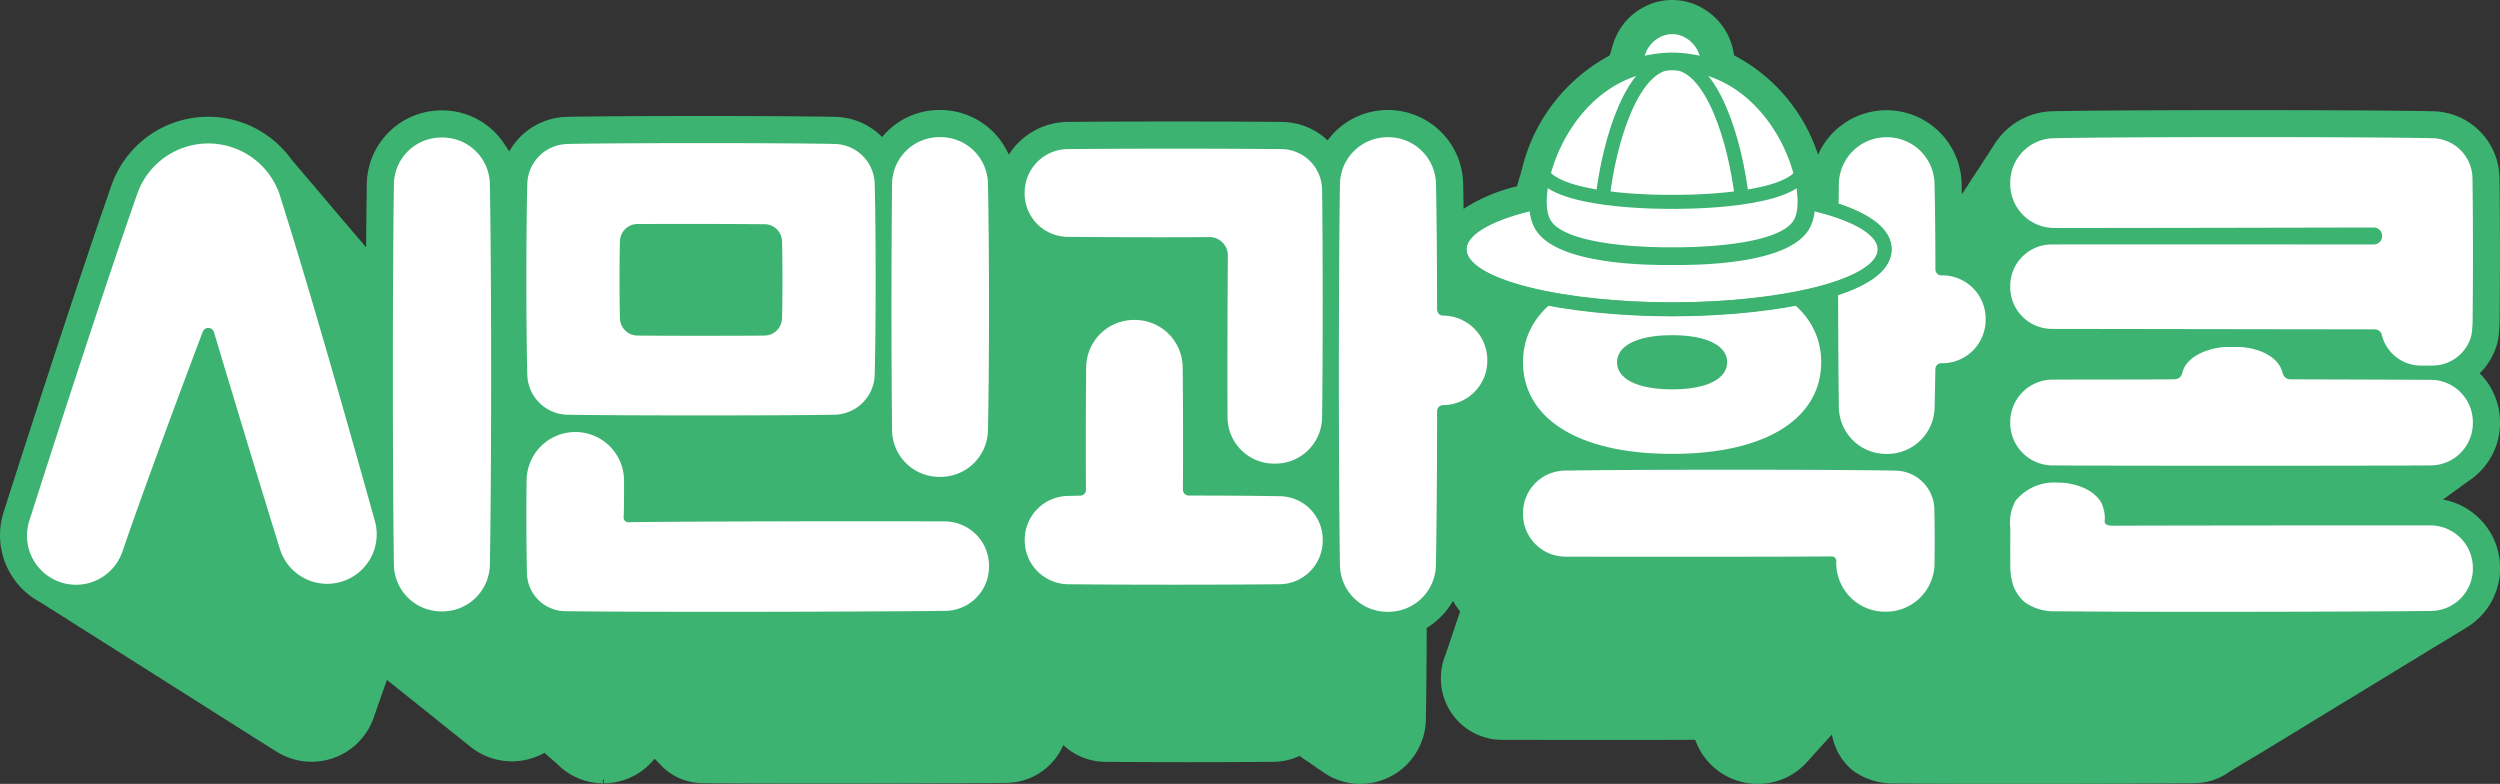 <svg xmlns="http://www.w3.org/2000/svg" width="178.605" height="56" viewBox="0 0 178.605 56">
    <rect x="0" y="0" width="178.605" height="56" fill="#333333" stroke="none"/>
    <g data-name="그룹 102">
        <path data-name="패스 1865" d="m174.53 35.692.061-.05a4.879 4.879 0 0 0 .423-.309 4.62 4.62 0 0 0 .419-.305 4.668 4.668 0 0 0 .42-.307 4.593 4.593 0 0 0 .418-.3 4.957 4.957 0 0 0 2.334-4.164v-.063a4.951 4.951 0 0 0-1.453-3.527c.08-.079.163-.157.238-.242a4.769 4.769 0 0 0 .7-1.058 4.285 4.285 0 0 0 .447-1.66l.012-.168a8.07 8.07 0 0 0 .026-.515 440.95 440.95 0 0 0-.007-10.3 4.835 4.835 0 0 0-4.738-4.775c-2.6-.06-8.742-.081-13.621-.081-6.13 0-11.32.03-13.545.079a5.051 5.051 0 0 0-4.269 2.508c-.1.134-.186.271-.269.414s-.183.267-.265.408c-.1.134-.186.271-.27.414s-.181.267-.265.409a4.833 4.833 0 0 0-.268.412c-.1.133-.184.268-.267.41a4.755 4.755 0 0 0-.265.409 4.886 4.886 0 0 0-.27.414c-.031.043-.068.079-.1.124 0-.266-.009-.534-.015-.776a5.359 5.359 0 0 0-5.314-5.217h-.081a5.345 5.345 0 0 0-4.86 3.18 12.327 12.327 0 0 0-6.008-7.109A4.488 4.488 0 0 0 121.741.65a4.32 4.32 0 0 0-4.556 0 4.432 4.432 0 0 0-1.977 2.633c-.056.143-.092.3-.136.447-.03.078-.055.159-.082.239a12.514 12.514 0 0 0-6.2 7.882l-.007.032-.009.031-.028.119c-.023.075-.047.149-.067.223l-.019.073-.073.268-.01.028-.015.049-.18.6-.014.037a12.184 12.184 0 0 0-3.807 1.61c-.009-.634-.017-1.242-.029-1.815A5.373 5.373 0 0 0 99.2 7.86h-.092a5.32 5.32 0 0 0-4.259 2.168 4.845 4.845 0 0 0-3.275-1.318c-1.826-.019-4.609-.031-7.632-.031s-5.826.012-7.686.031a5.046 5.046 0 0 0-4.187 2.342 5.342 5.342 0 0 0-4.848-3.192h-.132a5.286 5.286 0 0 0-4.067 1.931 4.85 4.85 0 0 0-3.345-1.442c-1.685-.038-5.361-.061-9.6-.061s-7.9.023-9.588.061a4.843 4.843 0 0 0-4.107 2.473c-.076-.12-.15-.238-.234-.353a5.315 5.315 0 0 0-4.512-2.582h-.131a5.341 5.341 0 0 0-5.3 5.233 573.59 573.59 0 0 0-.048 4.553c-.071-.091-.15-.174-.224-.262-.1-.144-.226-.269-.34-.4s-.228-.269-.342-.4-.228-.271-.343-.407-.228-.27-.342-.4-.228-.27-.343-.406-.226-.268-.34-.4-.228-.269-.34-.4l-.345-.408c-.115-.137-.226-.267-.34-.4s-.228-.271-.343-.407l-.34-.4-.343-.4-.34-.4c-.113-.132-.23-.272-.346-.409l-.339-.4a7.322 7.322 0 0 0-12.832 1.834C5.812 19.386 2.467 29.661.26 36.583a5.425 5.425 0 0 0 2.657 6.464 4.79 4.79 0 0 0 .42.265c.138.09.269.188.416.264s.271.187.418.264.269.186.416.263.271.189.42.265a4.748 4.748 0 0 0 .418.264c.138.089.267.187.414.264s.271.187.418.264.273.189.421.266.267.185.414.262.271.188.418.264.269.187.418.264.269.188.416.264.271.188.42.265.271.188.418.264a4.758 4.758 0 0 0 .416.263 4.572 4.572 0 0 0 .42.265 4.748 4.748 0 0 0 .418.264 4.725 4.725 0 0 0 .414.263c.14.091.273.189.421.266s.267.186.414.263a4.792 4.792 0 0 0 .42.265c.138.09.269.187.416.264a4.75 4.75 0 0 0 .418.264 4.749 4.749 0 0 0 .418.264c.138.09.271.188.418.264a4.74 4.74 0 0 0 .418.264 4.455 4.455 0 0 0 .414.263 4.669 4.669 0 0 0 .421.266 4.779 4.779 0 0 0 .416.264c.14.09.271.188.42.264a4.664 4.664 0 0 0 .414.263 4.81 4.81 0 0 0 .418.264 4.853 4.853 0 0 0 .42.265 4.485 4.485 0 0 0 .416.263 4.6 4.6 0 0 0 .418.265 4.534 4.534 0 0 0 .418.264 4.811 4.811 0 0 0 .418.264 4.759 4.759 0 0 0 .416.263 4.373 4.373 0 0 0 .42.265 4.7 4.7 0 0 0 7.093-2.39c.28-.817.6-1.717.927-2.645.072.057.142.114.217.168.11.093.22.186.338.269s.213.182.328.264.215.183.331.264.216.185.332.267.217.183.332.265.215.184.331.265.215.183.33.264.217.184.332.265.217.186.334.268.214.182.329.263.215.185.332.267.217.184.333.266.215.183.33.264.217.185.334.266.213.183.329.264.215.184.332.265a4.167 4.167 0 0 0 .332.266 4.728 4.728 0 0 0 4.489.917 4.817 4.817 0 0 0 .911-.392l.009.008c.092.093.2.172.295.258s.194.171.292.257l.295.257a4.624 4.624 0 0 0 3.279 1.4l.011-.275c.02 0 .039 0 .058-.006v.281a4.664 4.664 0 0 0 3.622-1.751c.042.041.086.075.128.113.081.088.161.175.25.257a4.128 4.128 0 0 0 3.013 1.368c1.661.023 4.733.035 8.655.035 5.221 0 10.62-.021 13.13-.053a4.475 4.475 0 0 0 4.03-2.7 4.426 4.426 0 0 0 2.935 1.196c1.747.016 3.852.025 5.965.025h.086c2.143 0 4.287-.009 6.071-.027A4.346 4.346 0 0 0 92.84 54c.064.042.121.089.187.128a4.638 4.638 0 0 0 .5.338c.116.085.227.171.349.245a4.5 4.5 0 0 0 .506.343 4.585 4.585 0 0 0 2.74.947h.068a4.679 4.679 0 0 0 4.676-4.553c.031-1.685.054-4.012.062-6.59a5.386 5.386 0 0 0 1.872-1.928 6.205 6.205 0 0 0 .513.75c-.013.035-.021.072-.034.106-.041.095-.062.2-.1.295s-.061.2-.1.294-.06.193-.095.288-.064.2-.1.3-.063.195-.1.291-.063.2-.1.295-.06.194-.095.29-.062.2-.1.295-.062.2-.1.294-.062.194-.094.291a4.309 4.309 0 0 0-.354 1.7v.063a4.374 4.374 0 0 0 4.352 4.374c1.474 0 3.77.008 6.149.008 2.752 0 5.81 0 7.668-.011a4.734 4.734 0 0 0 4.457 3.151h.053a4.693 4.693 0 0 0 3.485-1.575c.083-.079.154-.171.232-.256s.158-.172.236-.26.154-.171.232-.256.157-.172.234-.259.156-.171.234-.258l.233-.258.233-.257c.05-.048.1-.1.144-.151a3.723 3.723 0 0 0 .214.8 4.2 4.2 0 0 0 1.257 1.761 4.821 4.821 0 0 0 2.91.937c1.587.02 4.743.032 8.663.032 5.394 0 10.695-.021 12.89-.051a4.294 4.294 0 0 0 2.47-.83 4.12 4.12 0 0 0 .42-.256 4.339 4.339 0 0 0 .419-.255A242.415 242.415 0 0 0 161 54.1a4.465 4.465 0 0 0 .419-.255 4.611 4.611 0 0 0 .421-.257 4.528 4.528 0 0 0 .416-.253 4.275 4.275 0 0 0 .424-.259 4.519 4.519 0 0 0 .416-.252 4.407 4.407 0 0 0 .425-.26 4.535 4.535 0 0 0 .417-.253 4.615 4.615 0 0 0 .42-.256 4.353 4.353 0 0 0 .419-.255 216.353 216.353 0 0 1 .839-.511 4.737 4.737 0 0 0 .421-.257 296.013 296.013 0 0 1 .839-.511 1841.977 1841.977 0 0 0 .84-.512 4.607 4.607 0 0 0 .419-.255 4.656 4.656 0 0 0 .421-.257 4.742 4.742 0 0 0 .419-.255c.141-.082.286-.16.419-.255a4.839 4.839 0 0 0 .419-.256 4.633 4.633 0 0 0 .42-.257 4.572 4.572 0 0 0 .419-.254 4.649 4.649 0 0 0 .421-.257 4.546 4.546 0 0 0 .417-.254 269.773 269.773 0 0 0 .839-.511 4.383 4.383 0 0 0 .424-.259 301.771 301.771 0 0 0 .838-.51 1415.662 1415.662 0 0 1 .839-.511c.142-.082.287-.16.42-.256a4.722 4.722 0 0 0 .419-.255 4.837 4.837 0 0 0 .42-.255c.143-.083.289-.161.422-.257a4.954 4.954 0 0 0 2.5-4.273v-.07a4.977 4.977 0 0 0-4.075-4.864" style="fill:#3cb371"/>
    </g>
    <g data-name="그룹 104">
        <path data-name="패스 1866" d="M178.265 38.645c-1.175-.008-21.326.007-22.546.024-.221 0-.716.017-.737-.279a2.567 2.567 0 0 0-.281-1.45 2.737 2.737 0 0 0-1.194-.964 4.617 4.617 0 0 0-1.9-.389 3.551 3.551 0 0 0-2.995 1.305 3.254 3.254 0 0 0-.368 1.963c0 .817-.014 1.655 0 2.471a4.789 4.789 0 0 0 .2 1.589 2.8 2.8 0 0 0 .853 1.232 3.584 3.584 0 0 0 2.143.631c5.158.066 21.922.045 26.878-.023a3.013 3.013 0 0 0 2.97-3.017v-.071a3.038 3.038 0 0 0-3.025-3.021" transform="translate(-4.622 -1.109)" style="fill:#fff"/>
        <path data-name="패스 1867" d="M178.3 27.935c-1.836-.016-8.528-.033-10.019-.038a.555.555 0 0 1-.561-.38c0-.01-.008-.011-.011-.019-.316-1.473-2.253-1.909-3.154-1.909h-.884c-.761 0-2.834.427-3.152 1.894-.007.013-.016.017-.02.034-.109.4-.587.381-.587.381h.006c-1.353.013-8.418.016-8.681.019a3.03 3.03 0 0 0-3 3.033v.063a3.034 3.034 0 0 0 3.015 3.034c5.223.033 21.76.032 27.035 0a3.021 3.021 0 0 0 3-3.011v-.064a3.024 3.024 0 0 0-2.994-3.041" transform="translate(-4.621 -.797)" style="fill:#fff"/>
        <path data-name="패스 1868" d="M151.19 23.812a2.983 2.983 0 0 1-2.953-2.986v-.073a2.96 2.96 0 0 1 2.935-2.973c1.436-.011 21.342 0 23.031 0a.606.606 0 0 0 0-1.212c-.575 0-21.454.047-22.857.032a3.141 3.141 0 0 1-3.108-3.145v-.077a3.17 3.17 0 0 1 3.1-3.188c4.809-.106 22.43-.106 27.079 0a2.907 2.907 0 0 1 2.844 2.867c.042 2.837.044 7.2.008 10.25 0 .2-.024.4-.036.592a2.364 2.364 0 0 1-.253.924 2.876 2.876 0 0 1-2.6 1.61h-.79a2.878 2.878 0 0 1-2.819-2.248.52.52 0 0 0-.5-.339 1.507 1.507 0 0 0-.2 0z" transform="translate(-4.622 -.315)" style="fill:#fff"/>
        <path data-name="패스 1869" d="M68.306 10.113h.122a3.378 3.378 0 0 1 3.363 3.309c.1 4.8.1 12.815 0 17.648a3.389 3.389 0 0 1-3.4 3.314h-.079a3.374 3.374 0 0 1-3.372-3.331 921.087 921.087 0 0 1 0-17.592 3.38 3.38 0 0 1 3.364-3.348M57.08 23.069c.04-1.369.041-4.145 0-5.513a1.256 1.256 0 0 0-1.239-1.223 812.552 812.552 0 0 0-9.1-.013 1.257 1.257 0 0 0-1.241 1.225c-.04 1.366-.039 4.146 0 5.517a1.26 1.26 0 0 0 1.235 1.225c1.051.023 8.092.024 9.114 0a1.253 1.253 0 0 0 1.227-1.219m-14.764 8.11a3.48 3.48 0 0 1 3.481 3.467c0 1.017 0 2.009-.026 2.629a.331.331 0 0 0 .346.351c2.4-.054 17.4-.092 22.6-.058a3.169 3.169 0 0 1 3.154 3.157v.076a3.153 3.153 0 0 1-3.11 3.156c-5.553.07-21.8.1-27.167.023a2.766 2.766 0 0 1-2.733-2.706 196.36 196.36 0 0 1-.025-6.656 3.484 3.484 0 0 1 3.48-3.438M41.744 10.6c3.613-.081 15.488-.081 19.1 0a2.921 2.921 0 0 1 2.856 2.849c.091 3.513.092 10.12 0 13.641a2.93 2.93 0 0 1-2.875 2.854c-3.6.066-15.472.066-19.068 0a2.929 2.929 0 0 1-2.875-2.852c-.09-3.521-.09-10.126 0-13.641a2.925 2.925 0 0 1 2.86-2.848" transform="translate(-1.21 -.315)" style="fill:#fff"/>
        <path data-name="패스 1870" d="M105.433 29.256a.434.434 0 0 0-.409.437c0 4.292-.034 8.342-.084 11.013a3.389 3.389 0 0 1-3.413 3.317h-.079a3.381 3.381 0 0 1-3.364-3.323c-.1-6.482-.1-20.7 0-27.231a3.4 3.4 0 0 1 3.392-3.352h.079a3.405 3.405 0 0 1 3.392 3.347c.046 2.328.074 5.326.077 8.962a.429.429 0 0 0 .409.438 3.175 3.175 0 0 1 3.18 3.158v.078a3.17 3.17 0 0 1-3.18 3.157M75.561 14.131v-.064a3.1 3.1 0 0 1 3.071-3.1 926.143 926.143 0 0 1 15.277 0 2.935 2.935 0 0 1 2.9 2.9c.056 4.231.058 11.9 0 16.278a3.34 3.34 0 0 1-3.361 3.292h-.078a3.324 3.324 0 0 1-3.317-3.309c-.018-3.5 0-8.54.025-11.545a1.316 1.316 0 0 0-1.336-1.332c-2.146.024-7.288.014-10.122-.016a3.1 3.1 0 0 1-3.063-3.1m21.297 24.701v.071a3.113 3.113 0 0 1-3.075 3.147c-4.441.045-10.692.046-15.1 0a3.135 3.135 0 0 1-3.114-3.121v-.069a3.136 3.136 0 0 1 3.076-3.12l.879-.018a.421.421 0 0 0 .42-.42c-.021-2.5-.013-6.1.016-8.754a3.414 3.414 0 0 1 3.406-3.379h.08a3.411 3.411 0 0 1 3.406 3.379c.029 2.645.038 6.23.016 8.747a.419.419 0 0 0 .425.42c3.069 0 4.323.016 6.5.045a3.1 3.1 0 0 1 3.063 3.071" transform="translate(-2.356 -.315)" style="fill:#fff"/>
        <path data-name="패스 1871" d="M32.413 10.142h.124a3.377 3.377 0 0 1 3.363 3.316c.123 6.517.123 20.732 0 27.221a3.388 3.388 0 0 1-3.414 3.315h-.076a3.381 3.381 0 0 1-3.364-3.326c-.1-6.491-.1-20.681 0-27.2a3.377 3.377 0 0 1 3.367-3.326" transform="translate(-.904 -.316)" style="fill:#fff"/>
        <path data-name="패스 1872" d="M20.064 14.321c2.163 6.781 5.158 17.417 6.782 23.233a3.534 3.534 0 0 1-2.356 4.324 3.532 3.532 0 0 1-4.426-2.319c-1.6-5.141-3.655-11.96-4.716-15.5a.423.423 0 0 0-.8-.028c-1.358 3.589-4.064 10.824-5.727 15.673A3.5 3.5 0 0 1 2.169 37.5c1.865-5.849 5.365-16.666 7.7-23.323a5.38 5.38 0 0 1 10.2.142" transform="translate(-.063 -.33)" style="fill:#fff"/>
        <path data-name="패스 1873" d="M122.959 28.438c-2.569 0-3.936-.793-3.936-1.935s1.367-1.935 3.936-1.935 3.936.794 3.936 1.935-1.366 1.935-3.936 1.935m0-8.48c-6.954 0-10.652 2.687-10.652 6.545s3.7 6.545 10.652 6.545 10.653-2.686 10.653-6.545-3.7-6.545-10.653-6.545" transform="translate(-3.501 -.622)" style="fill:#fff"/>
        <path data-name="패스 1874" d="M143.032 19.99h-.115a.427.427 0 0 1-.422-.426c0-2.214-.025-4.465-.061-6.121a3.392 3.392 0 0 0-3.379-3.322h-.078a3.39 3.39 0 0 0-3.379 3.343 638.105 638.105 0 0 0 0 15.956 3.376 3.376 0 0 0 3.366 3.324h.079a3.381 3.381 0 0 0 3.395-3.293c.021-.824.039-1.761.053-2.764a.429.429 0 0 1 .422-.423h.121a3.1 3.1 0 0 0 3.051-3.1v-.077a3.1 3.1 0 0 0-3.051-3.1" transform="translate(-4.226 -.315)" style="fill:#fff"/>
        <path data-name="패스 1875" d="M138.923 34.7c-5.015-.084-18.448-.085-23.637 0a3.029 3.029 0 0 0-2.978 3.028v.072a3.038 3.038 0 0 0 3.027 3.046c4.837.016 16.79.011 19.023-.016a.329.329 0 0 1 .335.334c0 .3 0-.208-.006.106a3.483 3.483 0 0 0 3.484 3.51h.066a3.467 3.467 0 0 0 3.47-3.412c.021-1.523.017-2.459-.012-3.908a2.815 2.815 0 0 0-2.772-2.758" transform="translate(-3.501 -1.079)" style="fill:#fff"/>
    </g>
    <g data-name="그룹 106">
        <path data-name="패스 1876" d="M125.762 4.8a2.656 2.656 0 0 0-1.268-2.432 2.379 2.379 0 0 0-2.536 0 2.655 2.655 0 0 0-1.27 2.432" transform="translate(-3.762 -.062)" style="fill:#fff"/>
        <path data-name="패스 1877" d="M122.818 22.533c-7.362 0-15.185-1.5-15.185-4.286s7.823-4.286 15.185-4.286S138 15.464 138 18.247s-7.823 4.286-15.184 4.286" transform="translate(-3.356 -.434)" style="stroke:#3cb371;fill:#fff"/>
        <path d="M122.8 13.462c-5.42 0-15.67 1-15.67 4.77S117.383 23 122.8 23s15.668-1 15.668-4.77-10.249-4.77-15.668-4.77m0 .969c8.118 0 14.7 1.7 14.7 3.8s-6.581 3.8-14.7 3.8-14.7-1.7-14.7-3.8 6.581-3.8 14.7-3.8" transform="translate(-3.34 -.42)" style="fill:#3cb371"/>
        <path data-name="패스 1879" d="M122.681 18.439c-2.32 0-7.837-.225-8.957-2.319-.732-1.368-.165-4.342 1.29-6.772a9.022 9.022 0 0 1 15.966 0c1.455 2.43 2.022 5.4 1.289 6.771-1.119 2.094-6.634 2.319-8.955 2.319z" transform="translate(-3.535 -.141)" style="fill:#fff"/>
        <path d="M125.762 4.8a2.656 2.656 0 0 0-1.268-2.432 2.379 2.379 0 0 0-2.536 0 2.655 2.655 0 0 0-1.27 2.432" transform="translate(-3.762 -.062)" style="fill:none;stroke-miterlimit:10;stroke:#3cb371"/>
        <path data-name="g" d="M122.983 4.03a9.746 9.746 0 0 0-8.4 5.055c-1.56 2.6-2.12 5.72-1.3 7.248 1.2 2.241 6.392 2.576 9.382 2.576h.637c2.99 0 8.184-.335 9.382-2.576.818-1.528.258-4.645-1.3-7.248a9.746 9.746 0 0 0-8.4-5.055m0 .969c7.236 0 10.032 8.661 8.846 10.877-1.041 1.945-7.068 2.065-8.528 2.065h-.638c-1.461 0-7.488-.12-8.528-2.065C112.951 13.66 115.747 5 122.983 5" transform="translate(-3.52 -.125)" style="stroke-width:.3px;stroke:#3cb371;fill:#3cb371"/>
        <path data-name="gl" d="M113.835 12.681c1.6 2.006 9.177 1.881 9.177 1.881s7.6.125 9.2-1.881M128 14.379c-.443-4.012-2.109-9.755-4.984-9.755-2.838 0-4.5 5.593-4.966 9.6" transform="translate(-3.549 -.143)" style="fill:none;stroke-miterlimit:10;stroke:#3cb371"/>
    </g>
</svg>
